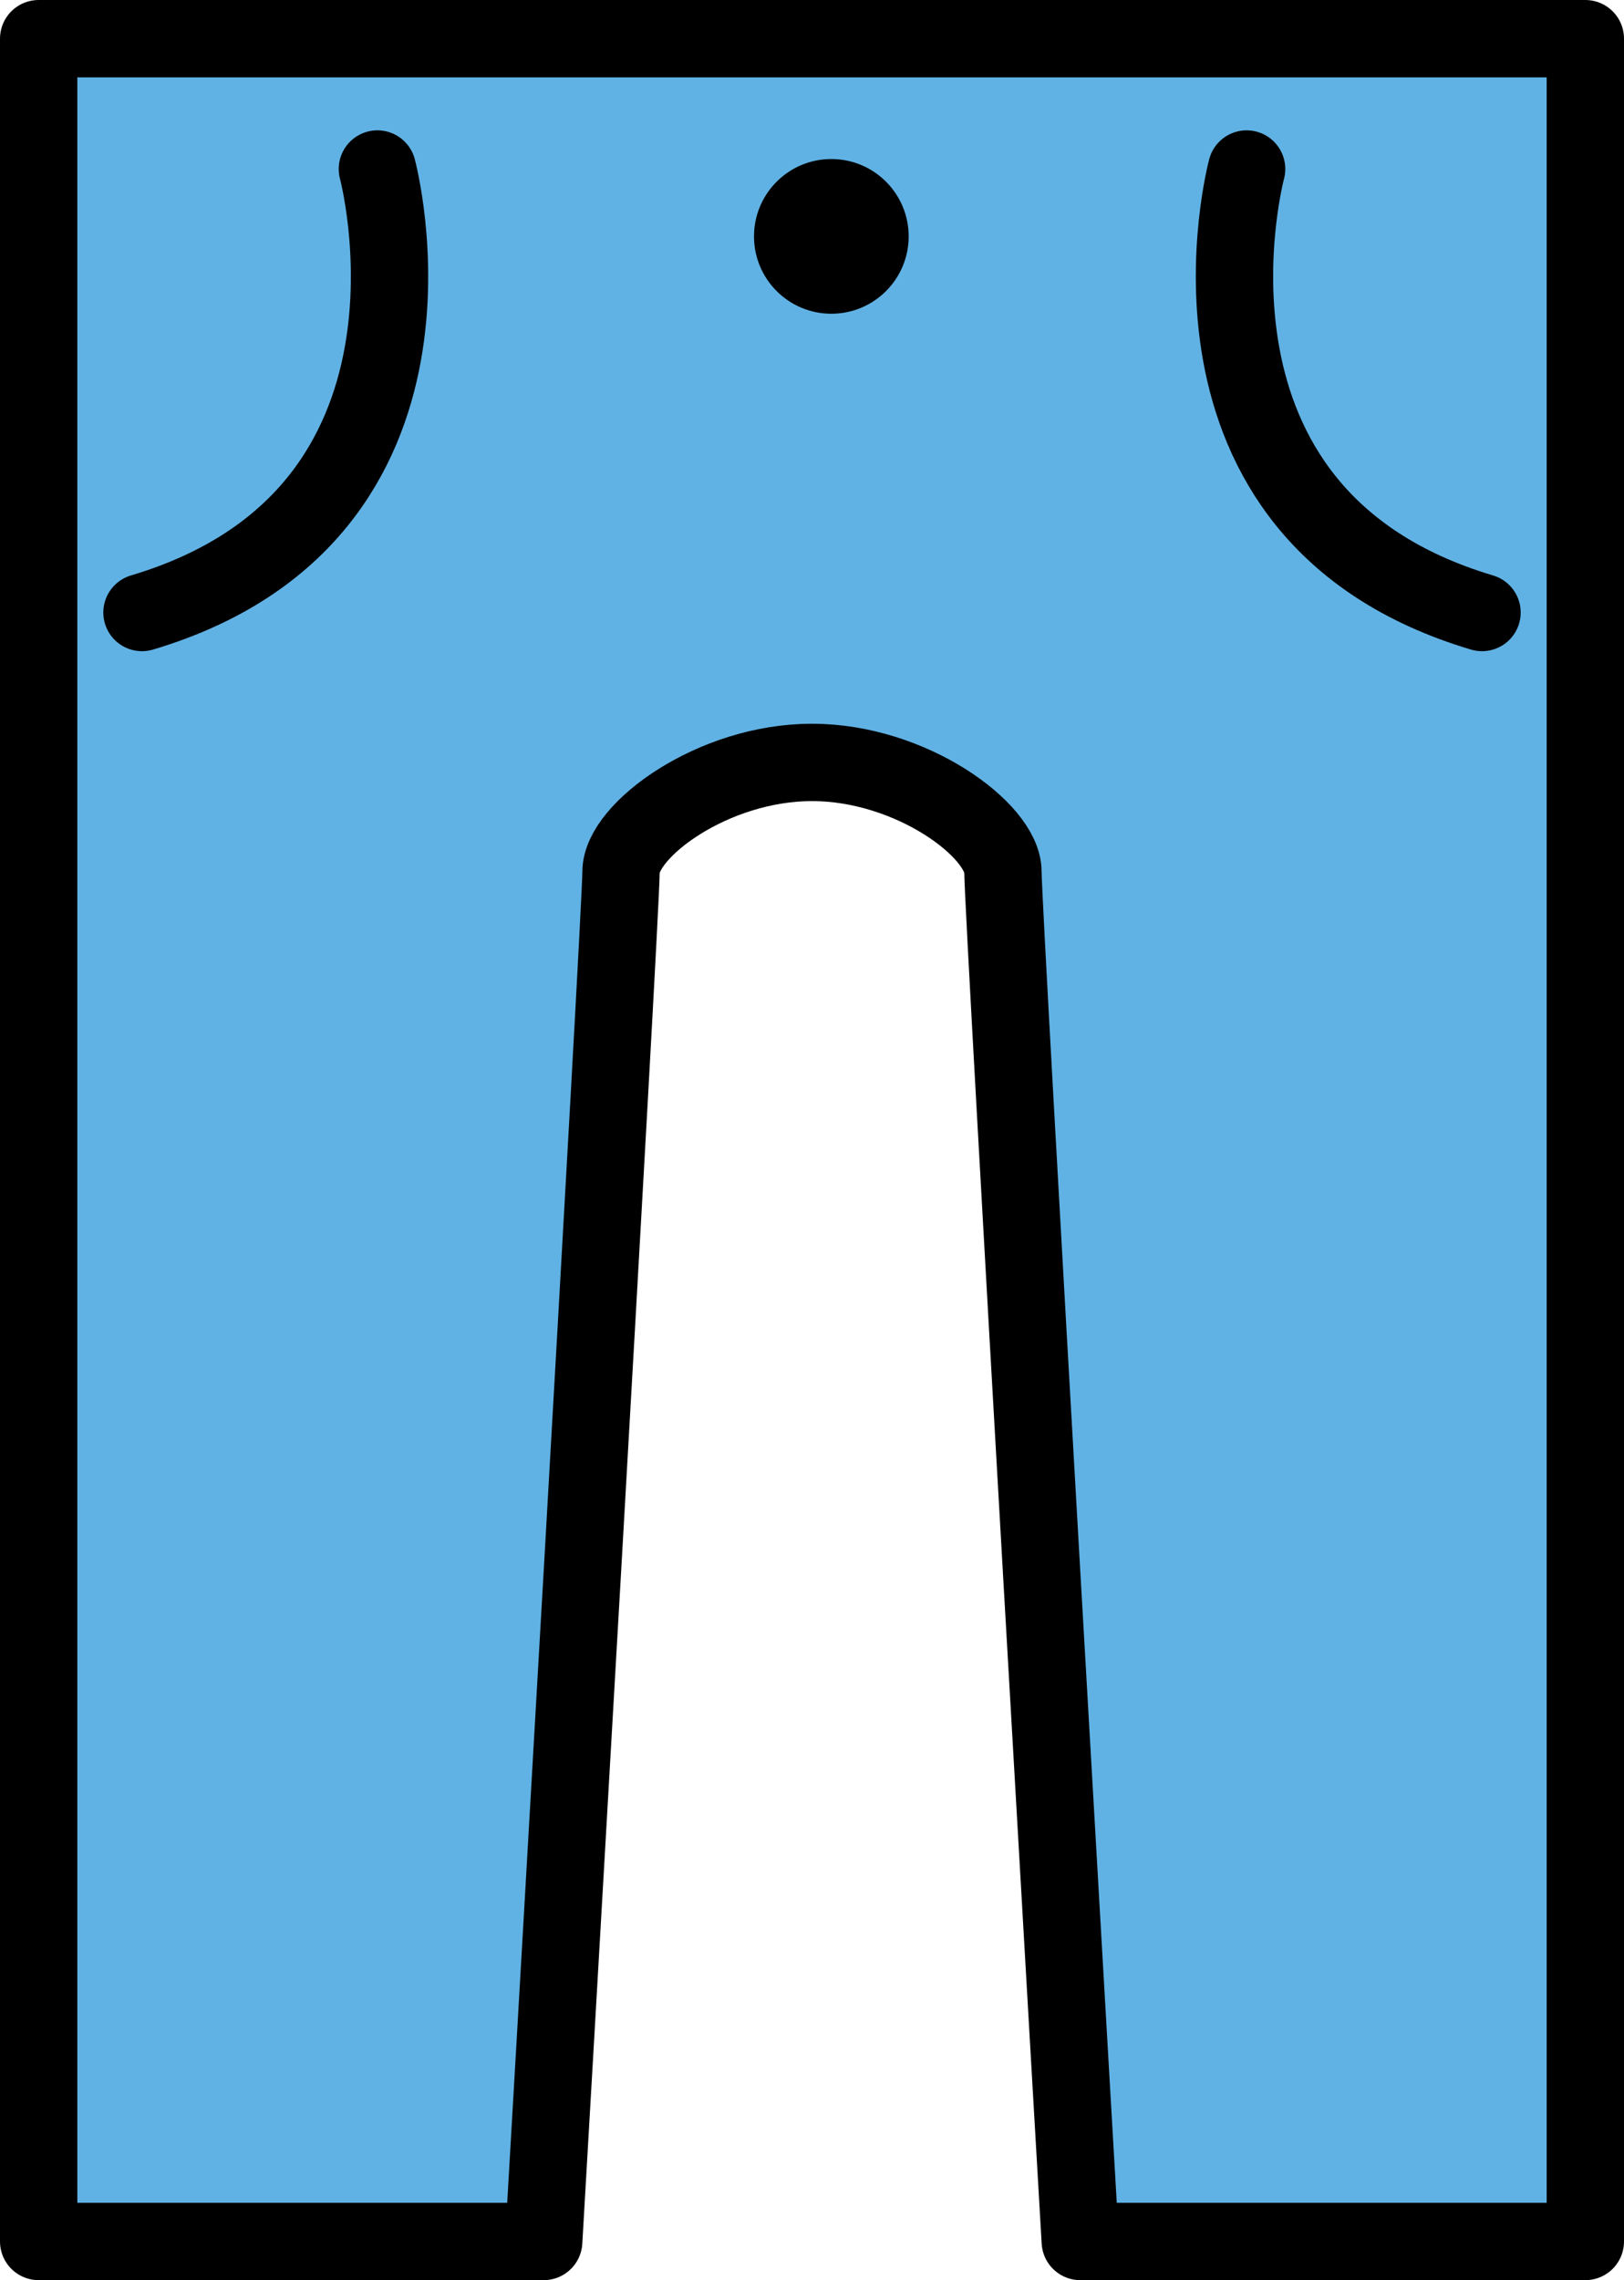 <?xml version="1.0" encoding="UTF-8" standalone="no"?>
<svg
   id="emoji"
   viewBox="0 0 42 58.955"
   version="1.1"
   sodipodi:docname="1f456.svg"
   width="42"
   height="58.955"
   xmlns:inkscape="http://www.inkscape.org/namespaces/inkscape"
   xmlns:sodipodi="http://sodipodi.sourceforge.net/DTD/sodipodi-0.dtd"
   xmlns="http://www.w3.org/2000/svg"
   xmlns:svg="http://www.w3.org/2000/svg">
  <defs
     id="defs4" />
  <sodipodi:namedview
     id="namedview4"
     pagecolor="#ffffff"
     bordercolor="#000000"
     borderopacity="0.25"
     inkscape:showpageshadow="2"
     inkscape:pageopacity="0.0"
     inkscape:pagecheckerboard="0"
     inkscape:deskcolor="#d1d1d1" />
  <g
     id="color"
     transform="translate(-16.625,-9.958)">
    <path
       fill="#61b2e4"
       stroke="none"
       stroke-linecap="round"
       stroke-linejoin="round"
       stroke-miterlimit="10"
       stroke-width="2"
       d="m 37.621,29.671 c -2.56,0 -4.935,1.76 -4.935,2.829 0,1.068 -2,35.413 -2,35.413 H 17.625 V 28.5 16 10.958 h 20 20 V 16 28.5 67.913 H 44.563 c 0,0 -2,-34.345 -2,-35.413 0,-1.069 -2.374,-2.829 -4.935,-2.829"
       id="path1" />
  </g>
  <g
     id="hair"
     transform="translate(-16.625,-9.958)" />
  <g
     id="skin"
     transform="translate(-16.625,-9.958)" />
  <g
     id="skin-shadow"
     transform="translate(-16.625,-9.958)" />
  <g
     id="line"
     transform="translate(-16.625,-9.958)">
    <path
       fill="none"
       stroke="#000000"
       stroke-linecap="round"
       stroke-linejoin="round"
       stroke-miterlimit="10"
       stroke-width="2"
       d="m 37.621,29.671 c -2.56,0 -4.935,1.76 -4.935,2.829 0,1.068 -2,35.413 -2,35.413 H 17.625 V 28.5 16 10.958 h 20 20 V 16 28.5 67.913 H 44.563 c 0,0 -2,-34.345 -2,-35.413 0,-1.069 -2.374,-2.829 -4.935,-2.829"
       id="path2" />
    <circle
       cx="38.125"
       cy="16.07"
       r="2"
       fill="#000000"
       stroke="none"
       id="circle2" />
    <path
       fill="none"
       stroke="#000000"
       stroke-linecap="round"
       stroke-linejoin="round"
       stroke-miterlimit="10"
       stroke-width="2"
       d="m 48.865,14.328 c 0,0 -2.403,8.938 6.088,11.467"
       id="path3" />
    <path
       fill="none"
       stroke="#000000"
       stroke-linecap="round"
       stroke-linejoin="round"
       stroke-miterlimit="10"
       stroke-width="2"
       d="m 26.385,14.328 c 0,0 2.403,8.938 -6.088,11.467"
       id="path4" />
  </g>
</svg>
